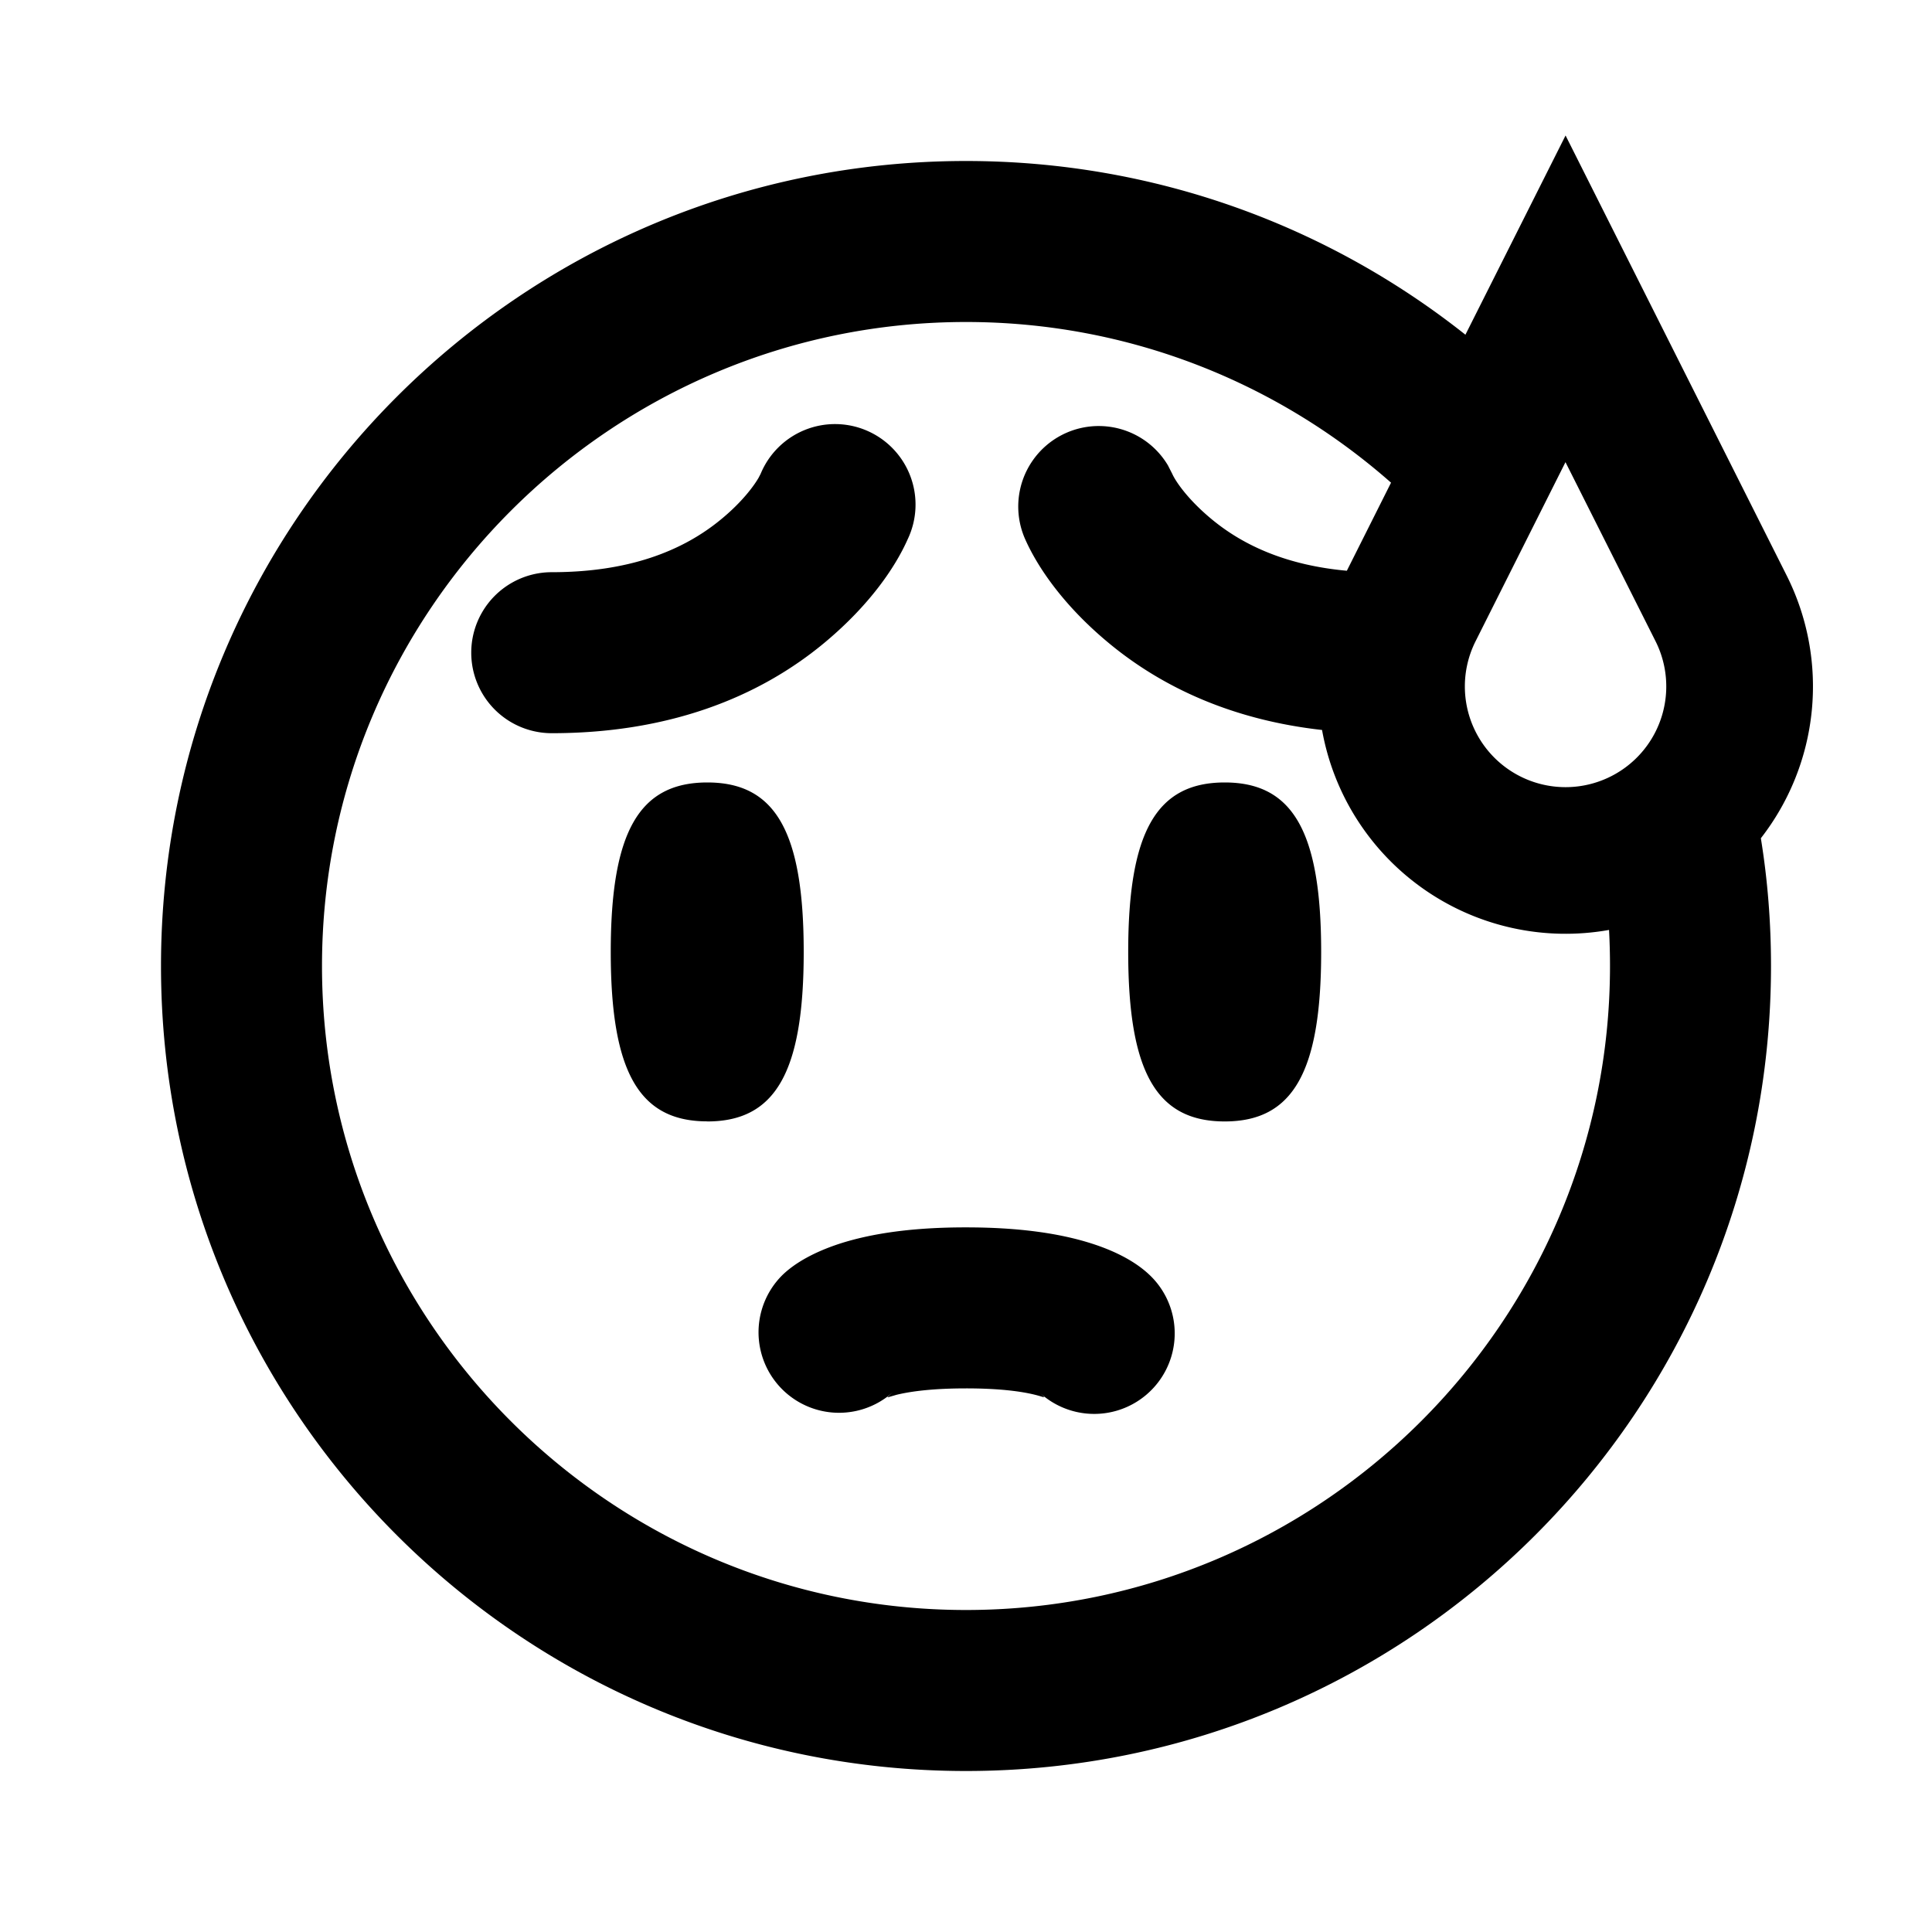 <svg xmlns="http://www.w3.org/2000/svg" width="24" height="24" fill="none" viewBox="0 0 24 24"><path fill="#313234" d="m12.911 17.296.063.058h-.02c-.192-.063-.502-.107-.951-.107-.387 0-.671.032-.867.08l-.09.026c-.032.01-.025.005.008-.025l.046-.042a1 1 0 0 1-1.372-1.455c.151-.143.382-.276.698-.38.407-.132.927-.205 1.578-.204.648 0 1.166.073 1.571.205.317.103.547.237.699.38a1 1 0 0 1-1.363 1.464M9.449 5.886l-.026.05c-.064.11-.208.3-.446.499-.496.418-1.18.673-2.123.673a1 1 0 1 0 0 2c1.42 0 2.559-.425 3.411-1.143.532-.448.853-.91 1.011-1.267a1 1 0 1 0-1.827-.812M8.786 13.93c-.845 0-1.199-.61-1.199-2.104 0-1.496.354-2.106 1.2-2.106.844 0 1.197.61 1.197 2.106s-.353 2.105-1.198 2.105M14.015 11.826c0 1.495.353 2.105 1.199 2.105.845 0 1.198-.61 1.198-2.105s-.353-2.106-1.198-2.106c-.846 0-1.199.61-1.199 2.106" style="fill:#313234;fill:color(display-p3 .192 .196 .204);fill-opacity:1"/><path fill="#313234" fill-rule="evenodd" d="m19.448 1.683 2.746 5.465a3.07 3.07 0 0 1-.32 3.265Q22 11.189 22 12c0 5.522-4.478 10-10 10S2 17.522 2 12 6.477 2 12 2c2.344 0 4.5.807 6.204 2.158zm.54 9.869Q20 11.775 20 12c0 4.411-3.589 8-8 8-4.412 0-8-3.589-8-8s3.588-8 8-8c2.022 0 3.871.754 5.28 1.996l-.549 1.094c-.728-.066-1.28-.303-1.697-.655-.277-.233-.428-.45-.472-.549l-.053-.104a1 1 0 0 0-1.774.916c.158.356.479.82 1.011 1.267.7.59 1.593.982 2.677 1.103a3.073 3.073 0 0 0 3.565 2.484m-.541-5.811L18.33 7.966a1.251 1.251 0 1 0 2.236 0z" clip-rule="evenodd" style="fill:#313234;fill:color(display-p3 .192 .196 .204);fill-opacity:1"/></svg>